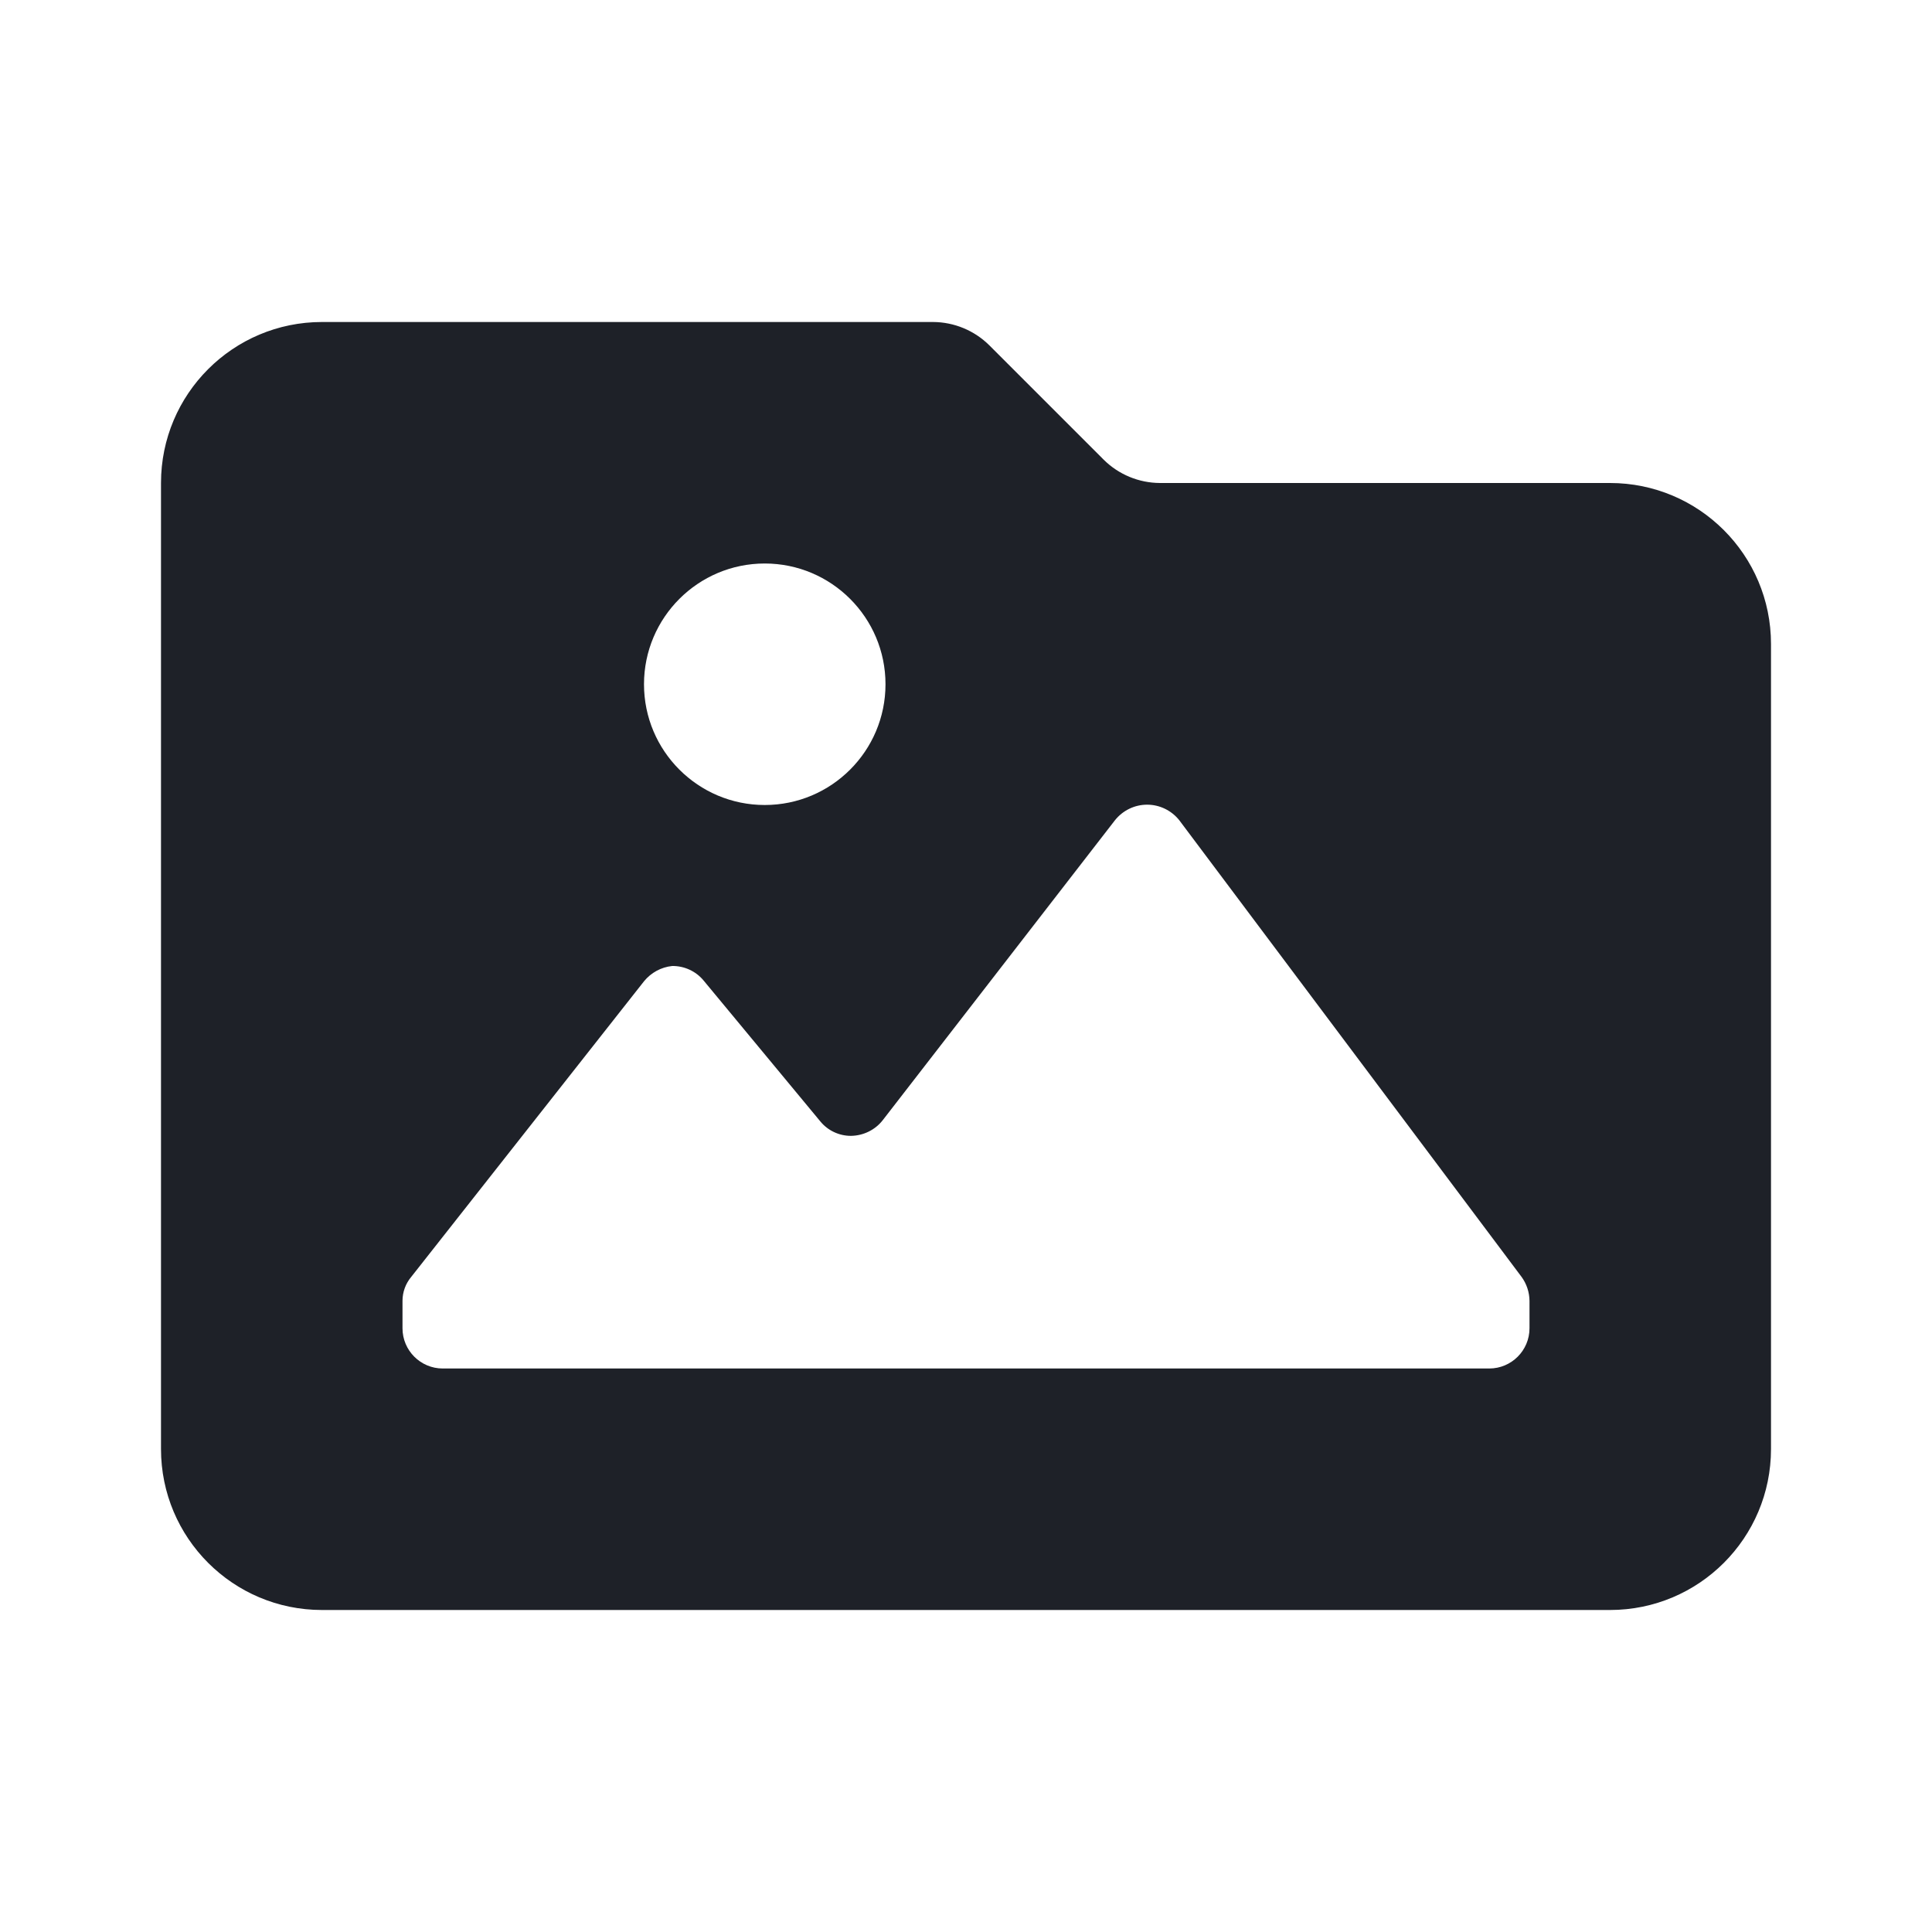 <svg width="24" height="24" viewBox="0 0 24 24" fill="#ADB5BD" xmlns="http://www.w3.org/2000/svg">
<path d="M20 6H14.41C14.148 5.999 13.896 5.895 13.71 5.71L12.29 4.29C12.104 4.105 11.852 4.001 11.59 4H4C2.895 4 2 4.895 2 6V18C2 19.105 2.895 20 4 20H20C21.105 20 22 19.105 22 18V8C22 6.895 21.105 6 20 6ZM9.5 7C10.328 7 11 7.672 11 8.5C11 9.328 10.328 10 9.5 10C8.672 10 8 9.328 8 8.5C8 7.672 8.672 7 9.5 7ZM19 16.5C19 16.776 18.776 17 18.5 17H5.5C5.224 17 5 16.776 5 16.5V16.16C5 16.05 5.039 15.944 5.11 15.86L8 12.19C8.087 12.083 8.213 12.014 8.35 12C8.5 11.998 8.644 12.064 8.74 12.18L10.19 13.93C10.283 14.044 10.423 14.11 10.57 14.11C10.727 14.108 10.875 14.035 10.97 13.91L13.85 10.19C13.947 10.068 14.094 9.996 14.25 9.996C14.406 9.996 14.553 10.068 14.65 10.19L18.9 15.86C18.964 15.947 18.999 16.052 19 16.16V16.5Z" fill="#1E2128"/>
</svg>
